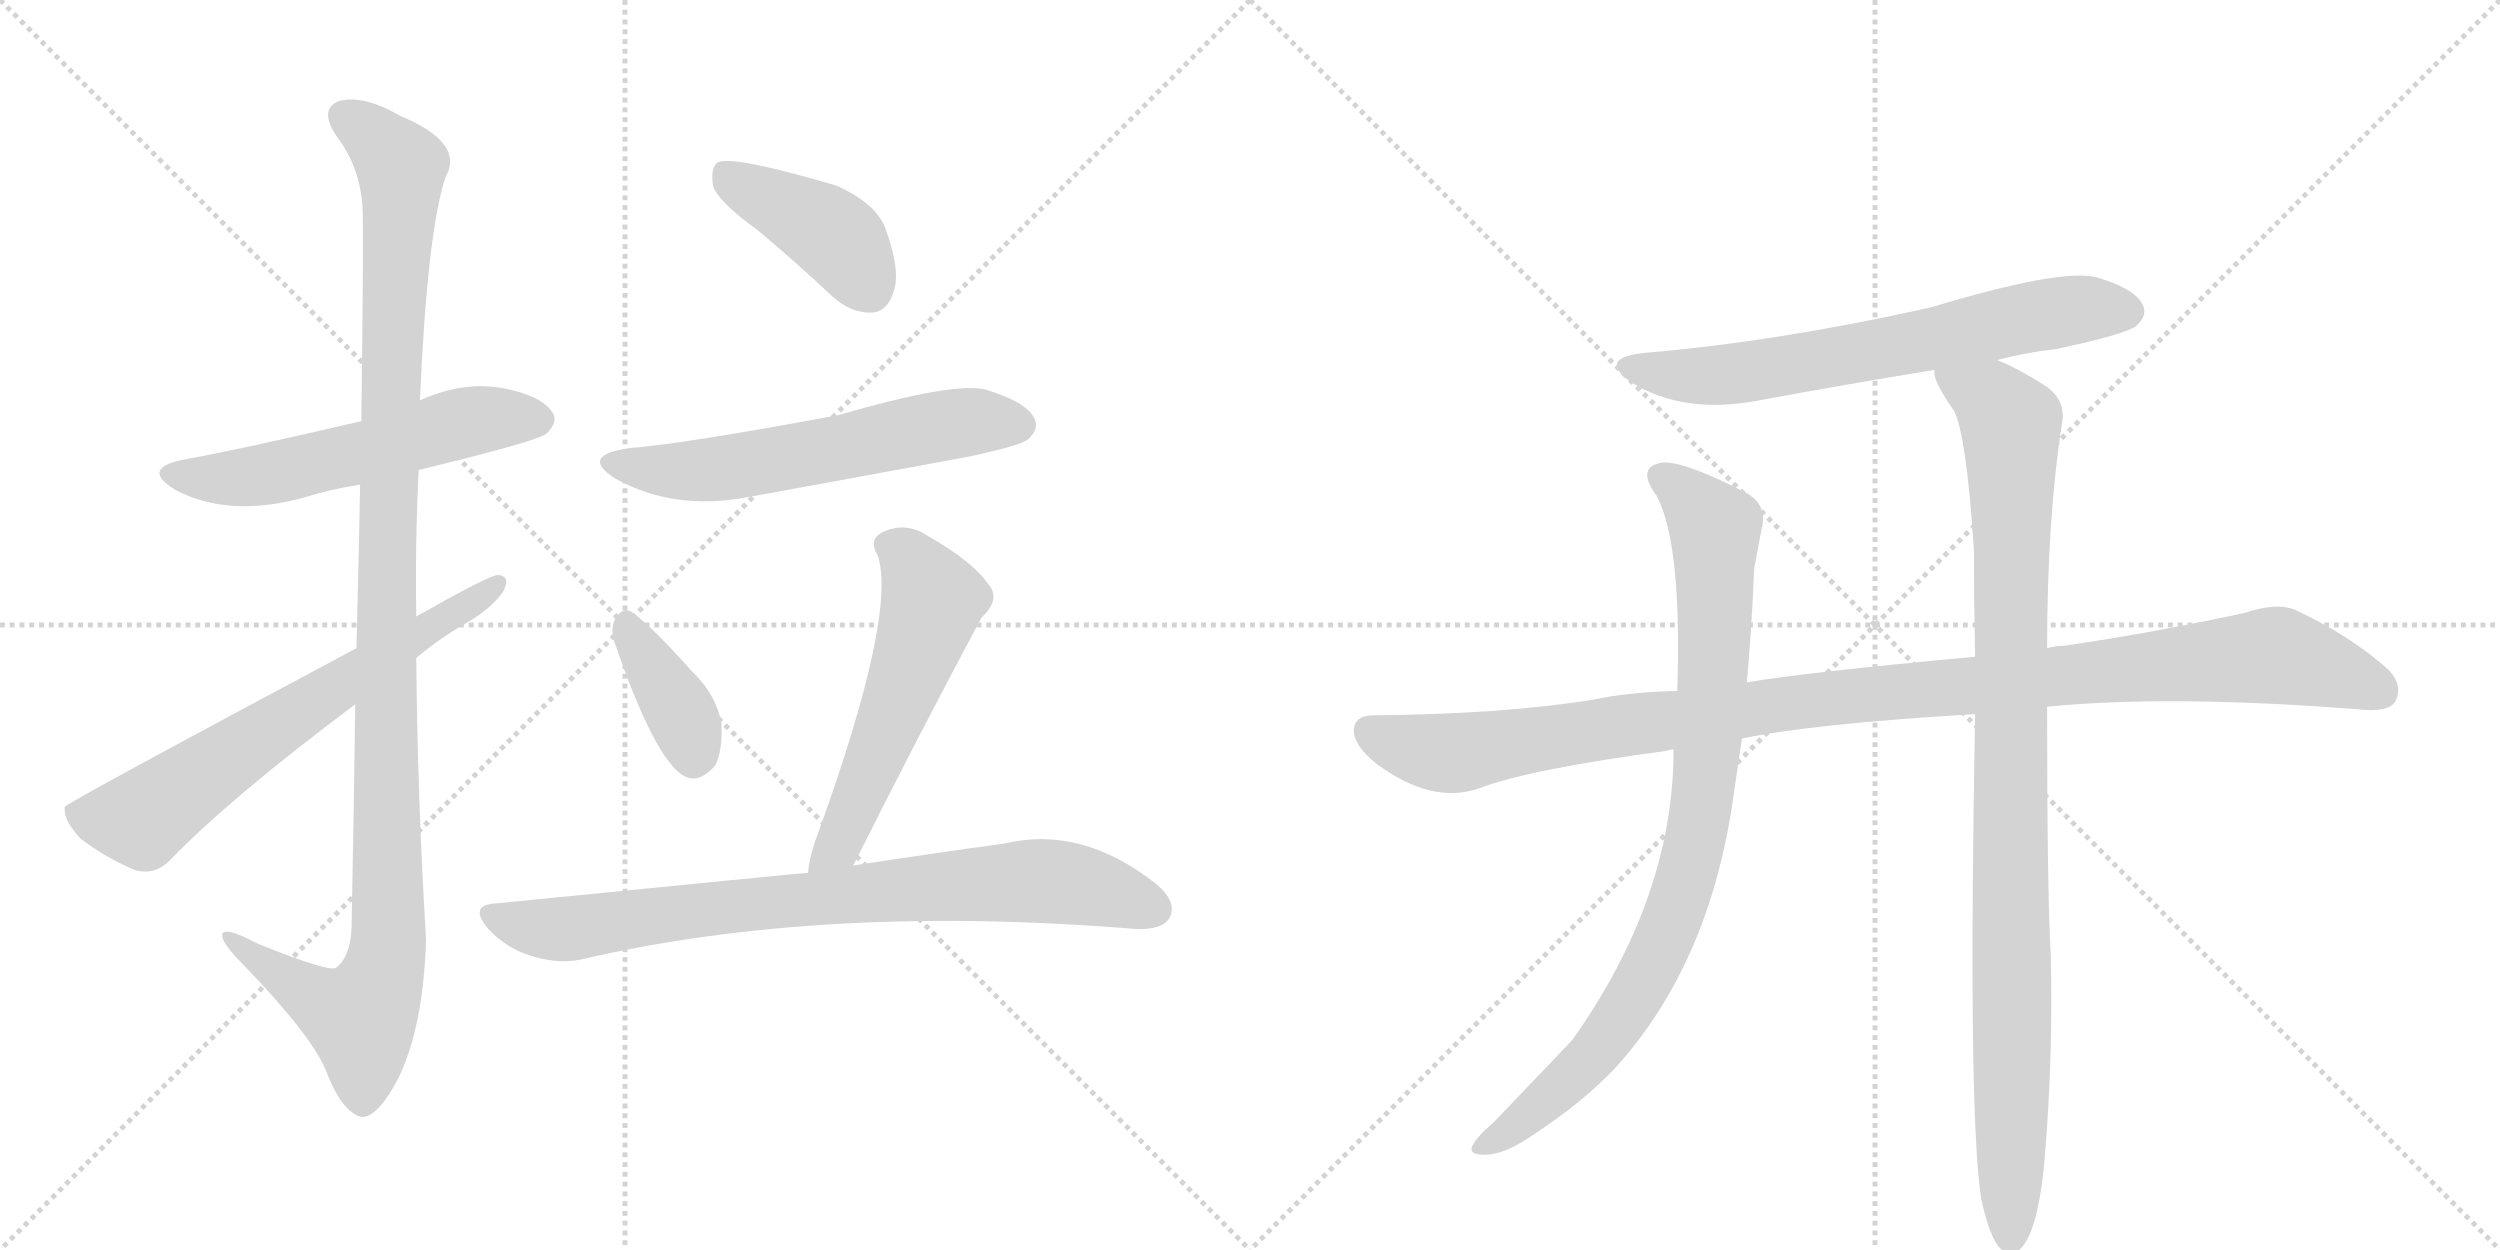 <svg version="1.1" viewBox="0 0 2048 1024" xmlns="http://www.w3.org/2000/svg">
  <g stroke="lightgray" stroke-dasharray="1,1" stroke-width="1" transform="scale(4, 4)">
    <line x1="0" y1="0" x2="256" y2="256"></line>
    <line x1="256" y1="0" x2="0" y2="256"></line>
    <line x1="128" y1="0" x2="128" y2="256"></line>
    <line x1="0" y1="128" x2="256" y2="128"></line>
    <line x1="256" y1="0" x2="512" y2="256"></line>
    <line x1="512" y1="0" x2="256" y2="256"></line>
    <line x1="384" y1="0" x2="384" y2="256"></line>
    <line x1="256" y1="128" x2="512" y2="128"></line>
  </g>
<g transform="scale(1, -1) translate(0, -850)">
   <style type="text/css">
    @keyframes keyframes0 {
      from {
       stroke: black;
       stroke-dashoffset: 558;
       stroke-width: 128;
       }
       64% {
       animation-timing-function: step-end;
       stroke: black;
       stroke-dashoffset: 0;
       stroke-width: 128;
       }
       to {
       stroke: black;
       stroke-width: 1024;
       }
       }
       #make-me-a-hanzi-animation-0 {
         animation: keyframes0 0.704s both;
         animation-delay: 0s;
         animation-timing-function: linear;
       }
    @keyframes keyframes1 {
      from {
       stroke: black;
       stroke-dashoffset: 1148;
       stroke-width: 128;
       }
       79% {
       animation-timing-function: step-end;
       stroke: black;
       stroke-dashoffset: 0;
       stroke-width: 128;
       }
       to {
       stroke: black;
       stroke-width: 1024;
       }
       }
       #make-me-a-hanzi-animation-1 {
         animation: keyframes1 1.184s both;
         animation-delay: 0.704s;
         animation-timing-function: linear;
       }
    @keyframes keyframes2 {
      from {
       stroke: black;
       stroke-dashoffset: 669;
       stroke-width: 128;
       }
       69% {
       animation-timing-function: step-end;
       stroke: black;
       stroke-dashoffset: 0;
       stroke-width: 128;
       }
       to {
       stroke: black;
       stroke-width: 1024;
       }
       }
       #make-me-a-hanzi-animation-2 {
         animation: keyframes2 0.794s both;
         animation-delay: 1.888s;
         animation-timing-function: linear;
       }
    @keyframes keyframes3 {
      from {
       stroke: black;
       stroke-dashoffset: 413;
       stroke-width: 128;
       }
       57% {
       animation-timing-function: step-end;
       stroke: black;
       stroke-dashoffset: 0;
       stroke-width: 128;
       }
       to {
       stroke: black;
       stroke-width: 1024;
       }
       }
       #make-me-a-hanzi-animation-3 {
         animation: keyframes3 0.586s both;
         animation-delay: 2.683s;
         animation-timing-function: linear;
       }
    @keyframes keyframes4 {
      from {
       stroke: black;
       stroke-dashoffset: 589;
       stroke-width: 128;
       }
       66% {
       animation-timing-function: step-end;
       stroke: black;
       stroke-dashoffset: 0;
       stroke-width: 128;
       }
       to {
       stroke: black;
       stroke-width: 1024;
       }
       }
       #make-me-a-hanzi-animation-4 {
         animation: keyframes4 0.729s both;
         animation-delay: 3.269s;
         animation-timing-function: linear;
       }
    @keyframes keyframes5 {
      from {
       stroke: black;
       stroke-dashoffset: 377;
       stroke-width: 128;
       }
       55% {
       animation-timing-function: step-end;
       stroke: black;
       stroke-dashoffset: 0;
       stroke-width: 128;
       }
       to {
       stroke: black;
       stroke-width: 1024;
       }
       }
       #make-me-a-hanzi-animation-5 {
         animation: keyframes5 0.557s both;
         animation-delay: 3.998s;
         animation-timing-function: linear;
       }
    @keyframes keyframes6 {
      from {
       stroke: black;
       stroke-dashoffset: 557;
       stroke-width: 128;
       }
       64% {
       animation-timing-function: step-end;
       stroke: black;
       stroke-dashoffset: 0;
       stroke-width: 128;
       }
       to {
       stroke: black;
       stroke-width: 1024;
       }
       }
       #make-me-a-hanzi-animation-6 {
         animation: keyframes6 0.703s both;
         animation-delay: 4.555s;
         animation-timing-function: linear;
       }
    @keyframes keyframes7 {
      from {
       stroke: black;
       stroke-dashoffset: 805;
       stroke-width: 128;
       }
       72% {
       animation-timing-function: step-end;
       stroke: black;
       stroke-dashoffset: 0;
       stroke-width: 128;
       }
       to {
       stroke: black;
       stroke-width: 1024;
       }
       }
       #make-me-a-hanzi-animation-7 {
         animation: keyframes7 0.905s both;
         animation-delay: 5.258s;
         animation-timing-function: linear;
       }
    @keyframes keyframes8 {
      from {
       stroke: black;
       stroke-dashoffset: 666;
       stroke-width: 128;
       }
       68% {
       animation-timing-function: step-end;
       stroke: black;
       stroke-dashoffset: 0;
       stroke-width: 128;
       }
       to {
       stroke: black;
       stroke-width: 1024;
       }
       }
       #make-me-a-hanzi-animation-8 {
         animation: keyframes8 0.792s both;
         animation-delay: 6.163s;
         animation-timing-function: linear;
       }
    @keyframes keyframes9 {
      from {
       stroke: black;
       stroke-dashoffset: 1097;
       stroke-width: 128;
       }
       78% {
       animation-timing-function: step-end;
       stroke: black;
       stroke-dashoffset: 0;
       stroke-width: 128;
       }
       to {
       stroke: black;
       stroke-width: 1024;
       }
       }
       #make-me-a-hanzi-animation-9 {
         animation: keyframes9 1.143s both;
         animation-delay: 6.955s;
         animation-timing-function: linear;
       }
    @keyframes keyframes10 {
      from {
       stroke: black;
       stroke-dashoffset: 885;
       stroke-width: 128;
       }
       74% {
       animation-timing-function: step-end;
       stroke: black;
       stroke-dashoffset: 0;
       stroke-width: 128;
       }
       to {
       stroke: black;
       stroke-width: 1024;
       }
       }
       #make-me-a-hanzi-animation-10 {
         animation: keyframes10 0.97s both;
         animation-delay: 8.098s;
         animation-timing-function: linear;
       }
    @keyframes keyframes11 {
      from {
       stroke: black;
       stroke-dashoffset: 993;
       stroke-width: 128;
       }
       76% {
       animation-timing-function: step-end;
       stroke: black;
       stroke-dashoffset: 0;
       stroke-width: 128;
       }
       to {
       stroke: black;
       stroke-width: 1024;
       }
       }
       #make-me-a-hanzi-animation-11 {
         animation: keyframes11 1.058s both;
         animation-delay: 9.068s;
         animation-timing-function: linear;
       }
</style>
<path d="M 343 465 Q 442 489 448 495 Q 458 505 452 513 Q 443 526 412 532 Q 379 538 344 522 L 296 505 Q 193 481 153 474 Q 114 467 143 449 Q 188 425 251 443 Q 270 449 295 453 L 343 465 Z" fill="lightgray"></path> 
<path d="M 291 273 Q 290 191 288 90 Q 287 66 275 57 Q 268 54 211 77 Q 181 93 182 83 Q 183 76 200 59 Q 255 2 267 -27 Q 280 -61 296 -65 Q 309 -66 326 -34 Q 347 9 349 81 Q 342 196 341 311 L 341 345 Q 340 406 343 465 L 344 522 Q 350 660 365 705 Q 381 733 328 755 Q 297 773 277 767 Q 261 760 276 738 Q 295 713 297 680 Q 298 661 296 505 L 295 453 Q 294 395 292 319 L 291 273 Z" fill="lightgray"></path> 
<path d="M 341 311 Q 360 327 381 339 Q 402 351 412 365 Q 419 378 408 379 Q 401 379 341 345 L 292 319 Q 54 192 53 189 L 53 188 Q 52 178 66 163 Q 87 147 111 137 Q 127 133 139 145 Q 188 196 291 273 L 341 311 Z" fill="lightgray"></path> 
<path d="M 620 662 Q 650 637 681 608 Q 697 593 715 594 Q 727 595 732 611 Q 738 627 726 661 Q 719 683 685 698 Q 600 723 588 717 Q 582 713 584 698 Q 588 685 620 662 Z" fill="lightgray"></path> 
<path d="M 516 483 Q 474 477 504 458 Q 552 431 614 443 Q 702 459 794 476 Q 836 485 842 490 Q 852 499 847 508 Q 840 521 807 531 Q 780 537 687 510 Q 558 486 516 483 Z" fill="lightgray"></path> 
<path d="M 503 325 Q 537 226 561 214 Q 573 208 586 223 Q 592 235 591 257 Q 587 281 566 301 Q 533 338 517 349 Q 510 353 504 343 Q 500 336 503 325 Z" fill="lightgray"></path> 
<path d="M 699 141 Q 750 243 804 344 Q 820 359 810 371 Q 797 390 760 411 Q 742 423 723 414 Q 711 408 719 395 Q 735 347 670 167 Q 663 149 662 135 C 658 105 686 114 699 141 Z" fill="lightgray"></path> 
<path d="M 662 135 Q 659 135 407 110 Q 383 109 400 89 Q 415 73 435 67 Q 457 60 476 64 Q 674 110 930 89 Q 952 88 958 98 Q 965 111 947 126 Q 886 174 823 159 Q 771 152 699 141 L 662 135 Z" fill="lightgray"></path> 
<path d="M 1636 555 Q 1658 561 1684 564 Q 1741 576 1750 583 Q 1760 592 1755 601 Q 1748 614 1717 623 Q 1687 630 1581 598 Q 1455 570 1348 561 Q 1308 557 1336 537 Q 1379 510 1441 522 Q 1511 535 1585 547 L 1636 555 Z" fill="lightgray"></path> 
<path d="M 1677 271 Q 1776 281 1931 269 Q 1956 266 1962 275 Q 1969 288 1957 301 Q 1926 329 1881 350 Q 1866 357 1839 348 Q 1766 332 1691 321 Q 1684 321 1677 319 L 1618 312 Q 1477 299 1431 291 L 1374 284 Q 1334 283 1306 277 Q 1233 265 1125 264 Q 1110 264 1109 252 Q 1109 239 1128 224 Q 1173 191 1211 204 Q 1253 220 1366 235 Q 1367 236 1371 236 L 1427 245 Q 1484 257 1618 265 L 1677 271 Z" fill="lightgray"></path> 
<path d="M 1431 291 Q 1435 334 1437 384 L 1443 416 Q 1449 438 1427 448 Q 1378 473 1361 471 Q 1340 467 1357 444 Q 1378 405 1374 284 L 1371 236 Q 1371 115 1288 -2 L 1224 -69 Q 1209 -82 1206 -89 Q 1203 -96 1216 -96 Q 1232 -96 1254 -81 Q 1297 -53 1324 -24 Q 1397 57 1418 184 L 1427 245 L 1431 291 Z" fill="lightgray"></path> 
<path d="M 1623 -132 Q 1629 -160 1637 -171 Q 1643 -178 1651 -176 Q 1669 -167 1675 -99 Q 1682 -15 1680 67 Q 1677 118 1677 271 L 1677 319 Q 1677 424 1689 502 Q 1693 521 1677 533 Q 1652 549 1636 555 C 1609 568 1575 575 1585 547 Q 1582 540 1601 513 Q 1611 492 1617 400 Q 1617 360 1618 312 L 1618 265 Q 1612 -62 1623 -132 Z" fill="lightgray"></path> 
      <clipPath id="make-me-a-hanzi-clip-0">
      <path d="M 343 465 Q 442 489 448 495 Q 458 505 452 513 Q 443 526 412 532 Q 379 538 344 522 L 296 505 Q 193 481 153 474 Q 114 467 143 449 Q 188 425 251 443 Q 270 449 295 453 L 343 465 Z" fill="lightgray"></path>
      </clipPath>
      <path clip-path="url(#make-me-a-hanzi-clip-0)" d="M 145 463 L 194 458 L 283 476 L 383 505 L 441 506 " fill="none" id="make-me-a-hanzi-animation-0" stroke-dasharray="430 860" stroke-linecap="round"></path>

      <clipPath id="make-me-a-hanzi-clip-1">
      <path d="M 291 273 Q 290 191 288 90 Q 287 66 275 57 Q 268 54 211 77 Q 181 93 182 83 Q 183 76 200 59 Q 255 2 267 -27 Q 280 -61 296 -65 Q 309 -66 326 -34 Q 347 9 349 81 Q 342 196 341 311 L 341 345 Q 340 406 343 465 L 344 522 Q 350 660 365 705 Q 381 733 328 755 Q 297 773 277 767 Q 261 760 276 738 Q 295 713 297 680 Q 298 661 296 505 L 295 453 Q 294 395 292 319 L 291 273 Z" fill="lightgray"></path>
      </clipPath>
      <path clip-path="url(#make-me-a-hanzi-clip-1)" d="M 284 753 L 309 736 L 329 711 L 316 375 L 318 74 L 311 43 L 295 16 L 267 27 L 200 72 L 199 79 L 188 80 " fill="none" id="make-me-a-hanzi-animation-1" stroke-dasharray="1020 2040" stroke-linecap="round"></path>

      <clipPath id="make-me-a-hanzi-clip-2">
      <path d="M 341 311 Q 360 327 381 339 Q 402 351 412 365 Q 419 378 408 379 Q 401 379 341 345 L 292 319 Q 54 192 53 189 L 53 188 Q 52 178 66 163 Q 87 147 111 137 Q 127 133 139 145 Q 188 196 291 273 L 341 311 Z" fill="lightgray"></path>
      </clipPath>
      <path clip-path="url(#make-me-a-hanzi-clip-2)" d="M 54 189 L 74 180 L 116 179 L 263 282 L 407 371 " fill="none" id="make-me-a-hanzi-animation-2" stroke-dasharray="541 1082" stroke-linecap="round"></path>

      <clipPath id="make-me-a-hanzi-clip-3">
      <path d="M 620 662 Q 650 637 681 608 Q 697 593 715 594 Q 727 595 732 611 Q 738 627 726 661 Q 719 683 685 698 Q 600 723 588 717 Q 582 713 584 698 Q 588 685 620 662 Z" fill="lightgray"></path>
      </clipPath>
      <path clip-path="url(#make-me-a-hanzi-clip-3)" d="M 592 710 L 684 656 L 712 614 " fill="none" id="make-me-a-hanzi-animation-3" stroke-dasharray="285 570" stroke-linecap="round"></path>

      <clipPath id="make-me-a-hanzi-clip-4">
      <path d="M 516 483 Q 474 477 504 458 Q 552 431 614 443 Q 702 459 794 476 Q 836 485 842 490 Q 852 499 847 508 Q 840 521 807 531 Q 780 537 687 510 Q 558 486 516 483 Z" fill="lightgray"></path>
      </clipPath>
      <path clip-path="url(#make-me-a-hanzi-clip-4)" d="M 506 472 L 531 465 L 584 466 L 761 500 L 835 502 " fill="none" id="make-me-a-hanzi-animation-4" stroke-dasharray="461 922" stroke-linecap="round"></path>

      <clipPath id="make-me-a-hanzi-clip-5">
      <path d="M 503 325 Q 537 226 561 214 Q 573 208 586 223 Q 592 235 591 257 Q 587 281 566 301 Q 533 338 517 349 Q 510 353 504 343 Q 500 336 503 325 Z" fill="lightgray"></path>
      </clipPath>
      <path clip-path="url(#make-me-a-hanzi-clip-5)" d="M 514 338 L 560 262 L 568 231 " fill="none" id="make-me-a-hanzi-animation-5" stroke-dasharray="249 498" stroke-linecap="round"></path>

      <clipPath id="make-me-a-hanzi-clip-6">
      <path d="M 699 141 Q 750 243 804 344 Q 820 359 810 371 Q 797 390 760 411 Q 742 423 723 414 Q 711 408 719 395 Q 735 347 670 167 Q 663 149 662 135 C 658 105 686 114 699 141 Z" fill="lightgray"></path>
      </clipPath>
      <path clip-path="url(#make-me-a-hanzi-clip-6)" d="M 727 403 L 744 393 L 764 357 L 687 158 L 668 139 " fill="none" id="make-me-a-hanzi-animation-6" stroke-dasharray="429 858" stroke-linecap="round"></path>

      <clipPath id="make-me-a-hanzi-clip-7">
      <path d="M 662 135 Q 659 135 407 110 Q 383 109 400 89 Q 415 73 435 67 Q 457 60 476 64 Q 674 110 930 89 Q 952 88 958 98 Q 965 111 947 126 Q 886 174 823 159 Q 771 152 699 141 L 662 135 Z" fill="lightgray"></path>
      </clipPath>
      <path clip-path="url(#make-me-a-hanzi-clip-7)" d="M 403 100 L 437 90 L 467 89 L 599 108 L 836 128 L 888 124 L 945 105 " fill="none" id="make-me-a-hanzi-animation-7" stroke-dasharray="677 1354" stroke-linecap="round"></path>

      <clipPath id="make-me-a-hanzi-clip-8">
      <path d="M 1636 555 Q 1658 561 1684 564 Q 1741 576 1750 583 Q 1760 592 1755 601 Q 1748 614 1717 623 Q 1687 630 1581 598 Q 1455 570 1348 561 Q 1308 557 1336 537 Q 1379 510 1441 522 Q 1511 535 1585 547 L 1636 555 Z" fill="lightgray"></path>
      </clipPath>
      <path clip-path="url(#make-me-a-hanzi-clip-8)" d="M 1339 551 L 1362 544 L 1414 543 L 1658 590 L 1718 598 L 1743 595 " fill="none" id="make-me-a-hanzi-animation-8" stroke-dasharray="538 1076" stroke-linecap="round"></path>

      <clipPath id="make-me-a-hanzi-clip-9">
      <path d="M 1677 271 Q 1776 281 1931 269 Q 1956 266 1962 275 Q 1969 288 1957 301 Q 1926 329 1881 350 Q 1866 357 1839 348 Q 1766 332 1691 321 Q 1684 321 1677 319 L 1618 312 Q 1477 299 1431 291 L 1374 284 Q 1334 283 1306 277 Q 1233 265 1125 264 Q 1110 264 1109 252 Q 1109 239 1128 224 Q 1173 191 1211 204 Q 1253 220 1366 235 Q 1367 236 1371 236 L 1427 245 Q 1484 257 1618 265 L 1677 271 Z" fill="lightgray"></path>
      </clipPath>
      <path clip-path="url(#make-me-a-hanzi-clip-9)" d="M 1122 251 L 1149 239 L 1190 233 L 1469 275 L 1857 313 L 1913 300 L 1950 284 " fill="none" id="make-me-a-hanzi-animation-9" stroke-dasharray="969 1938" stroke-linecap="round"></path>

      <clipPath id="make-me-a-hanzi-clip-10">
      <path d="M 1431 291 Q 1435 334 1437 384 L 1443 416 Q 1449 438 1427 448 Q 1378 473 1361 471 Q 1340 467 1357 444 Q 1378 405 1374 284 L 1371 236 Q 1371 115 1288 -2 L 1224 -69 Q 1209 -82 1206 -89 Q 1203 -96 1216 -96 Q 1232 -96 1254 -81 Q 1297 -53 1324 -24 Q 1397 57 1418 184 L 1427 245 L 1431 291 Z" fill="lightgray"></path>
      </clipPath>
      <path clip-path="url(#make-me-a-hanzi-clip-10)" d="M 1363 457 L 1380 447 L 1405 417 L 1402 270 L 1381 132 L 1356 66 L 1305 -15 L 1240 -73 L 1214 -88 " fill="none" id="make-me-a-hanzi-animation-10" stroke-dasharray="757 1514" stroke-linecap="round"></path>

      <clipPath id="make-me-a-hanzi-clip-11">
      <path d="M 1623 -132 Q 1629 -160 1637 -171 Q 1643 -178 1651 -176 Q 1669 -167 1675 -99 Q 1682 -15 1680 67 Q 1677 118 1677 271 L 1677 319 Q 1677 424 1689 502 Q 1693 521 1677 533 Q 1652 549 1636 555 C 1609 568 1575 575 1585 547 Q 1582 540 1601 513 Q 1611 492 1617 400 Q 1617 360 1618 312 L 1618 265 Q 1612 -62 1623 -132 Z" fill="lightgray"></path>
      </clipPath>
      <path clip-path="url(#make-me-a-hanzi-clip-11)" d="M 1592 544 L 1632 521 L 1647 501 L 1647 -165 " fill="none" id="make-me-a-hanzi-animation-11" stroke-dasharray="865 1730" stroke-linecap="round"></path>

</g>
</svg>
